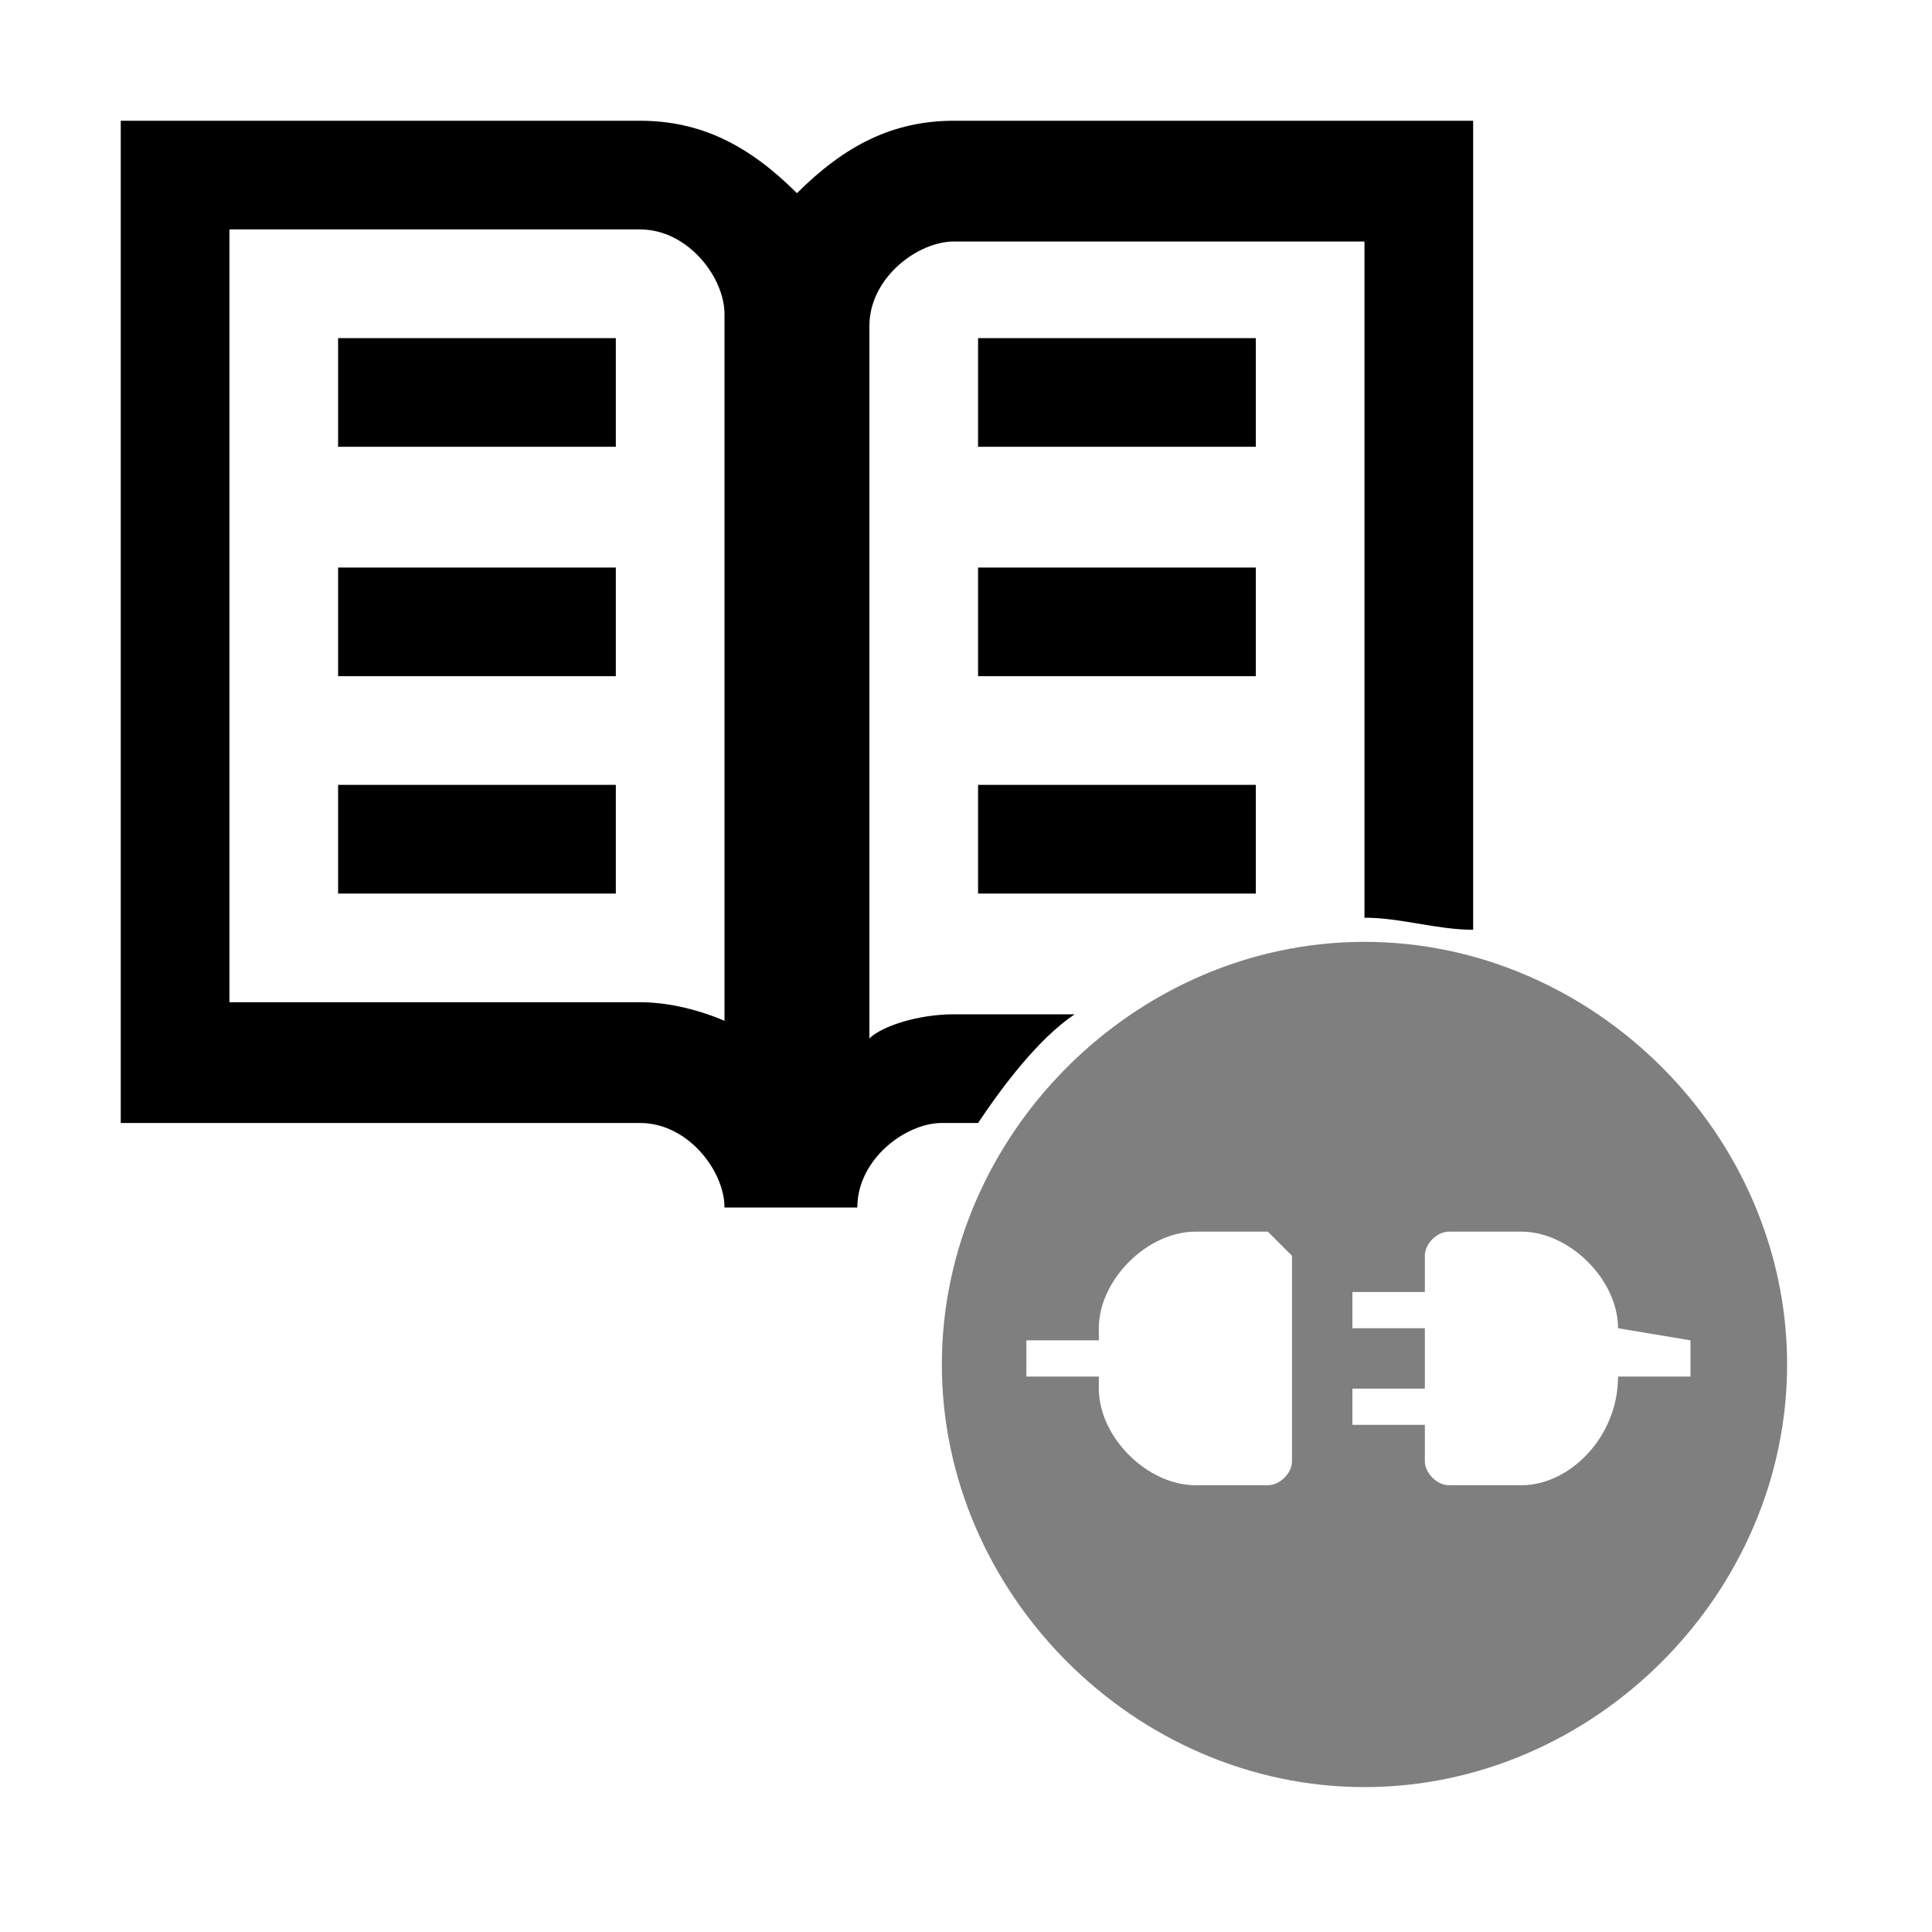 <svg xmlns="http://www.w3.org/2000/svg" width="16" height="16" viewBox="0 0 16 16"><path d="M8.1 9.3c.2-.3.5-.7.8-.9h-1c-.3 0-.6.1-.7.2v-5.9c0-.4.4-.7.7-.7h3.4v5.6c.3 0 .6.1.9.1v-6.7h-4.3c-.5 0-.9.2-1.3.6-.4-.4-.8-.6-1.3-.6h-4.3v8.3h4.3c.4 0 .7.4.7.7h1.1c0-.4.4-.7.7-.7 0 0 .3 0 .3 0zm-2-.8c-.2-.1-.5-.2-.8-.2h-3.4v-6.4h3.4c.4 0 .7.4.7.7v5.9h.1zm-3.3-5.7h2.3v.9h-2.3v-.9zm0 1.9h2.3v.9h-2.3v-.9zm0 1.8h2.3v.9h-2.3v-.9zm5.3-3.7h2.3v.9h-2.3v-.9zm0 1.9h2.3v.9h-2.3v-.9zm0 1.8h2.3v.9h-2.3v-.9z"/><path class="st0" opacity=".5" d="M11.3 7.8c-1.9 0-3.5 1.6-3.5 3.5s1.6 3.5 3.5 3.5 3.5-1.6 3.5-3.5-1.6-3.5-3.5-3.5zm-.6 4.3c0 .1-.1.2-.2.2h-.6c-.4 0-.8-.4-.8-.8v-.1h-.6v-.3h.6v-.1c0-.4.4-.8.8-.8h.6s.1.1.2.2v1.7zm2.7-.7c0 .5-.4.9-.8.9h-.6c-.1 0-.2-.1-.2-.2v-.3h-.6v-.3h.6v-.5h-.6v-.3h.6v-.3c0-.1.1-.2.2-.2h.6c.4 0 .8.4.8.8l.6.1v.3h-.6z"/></svg>
